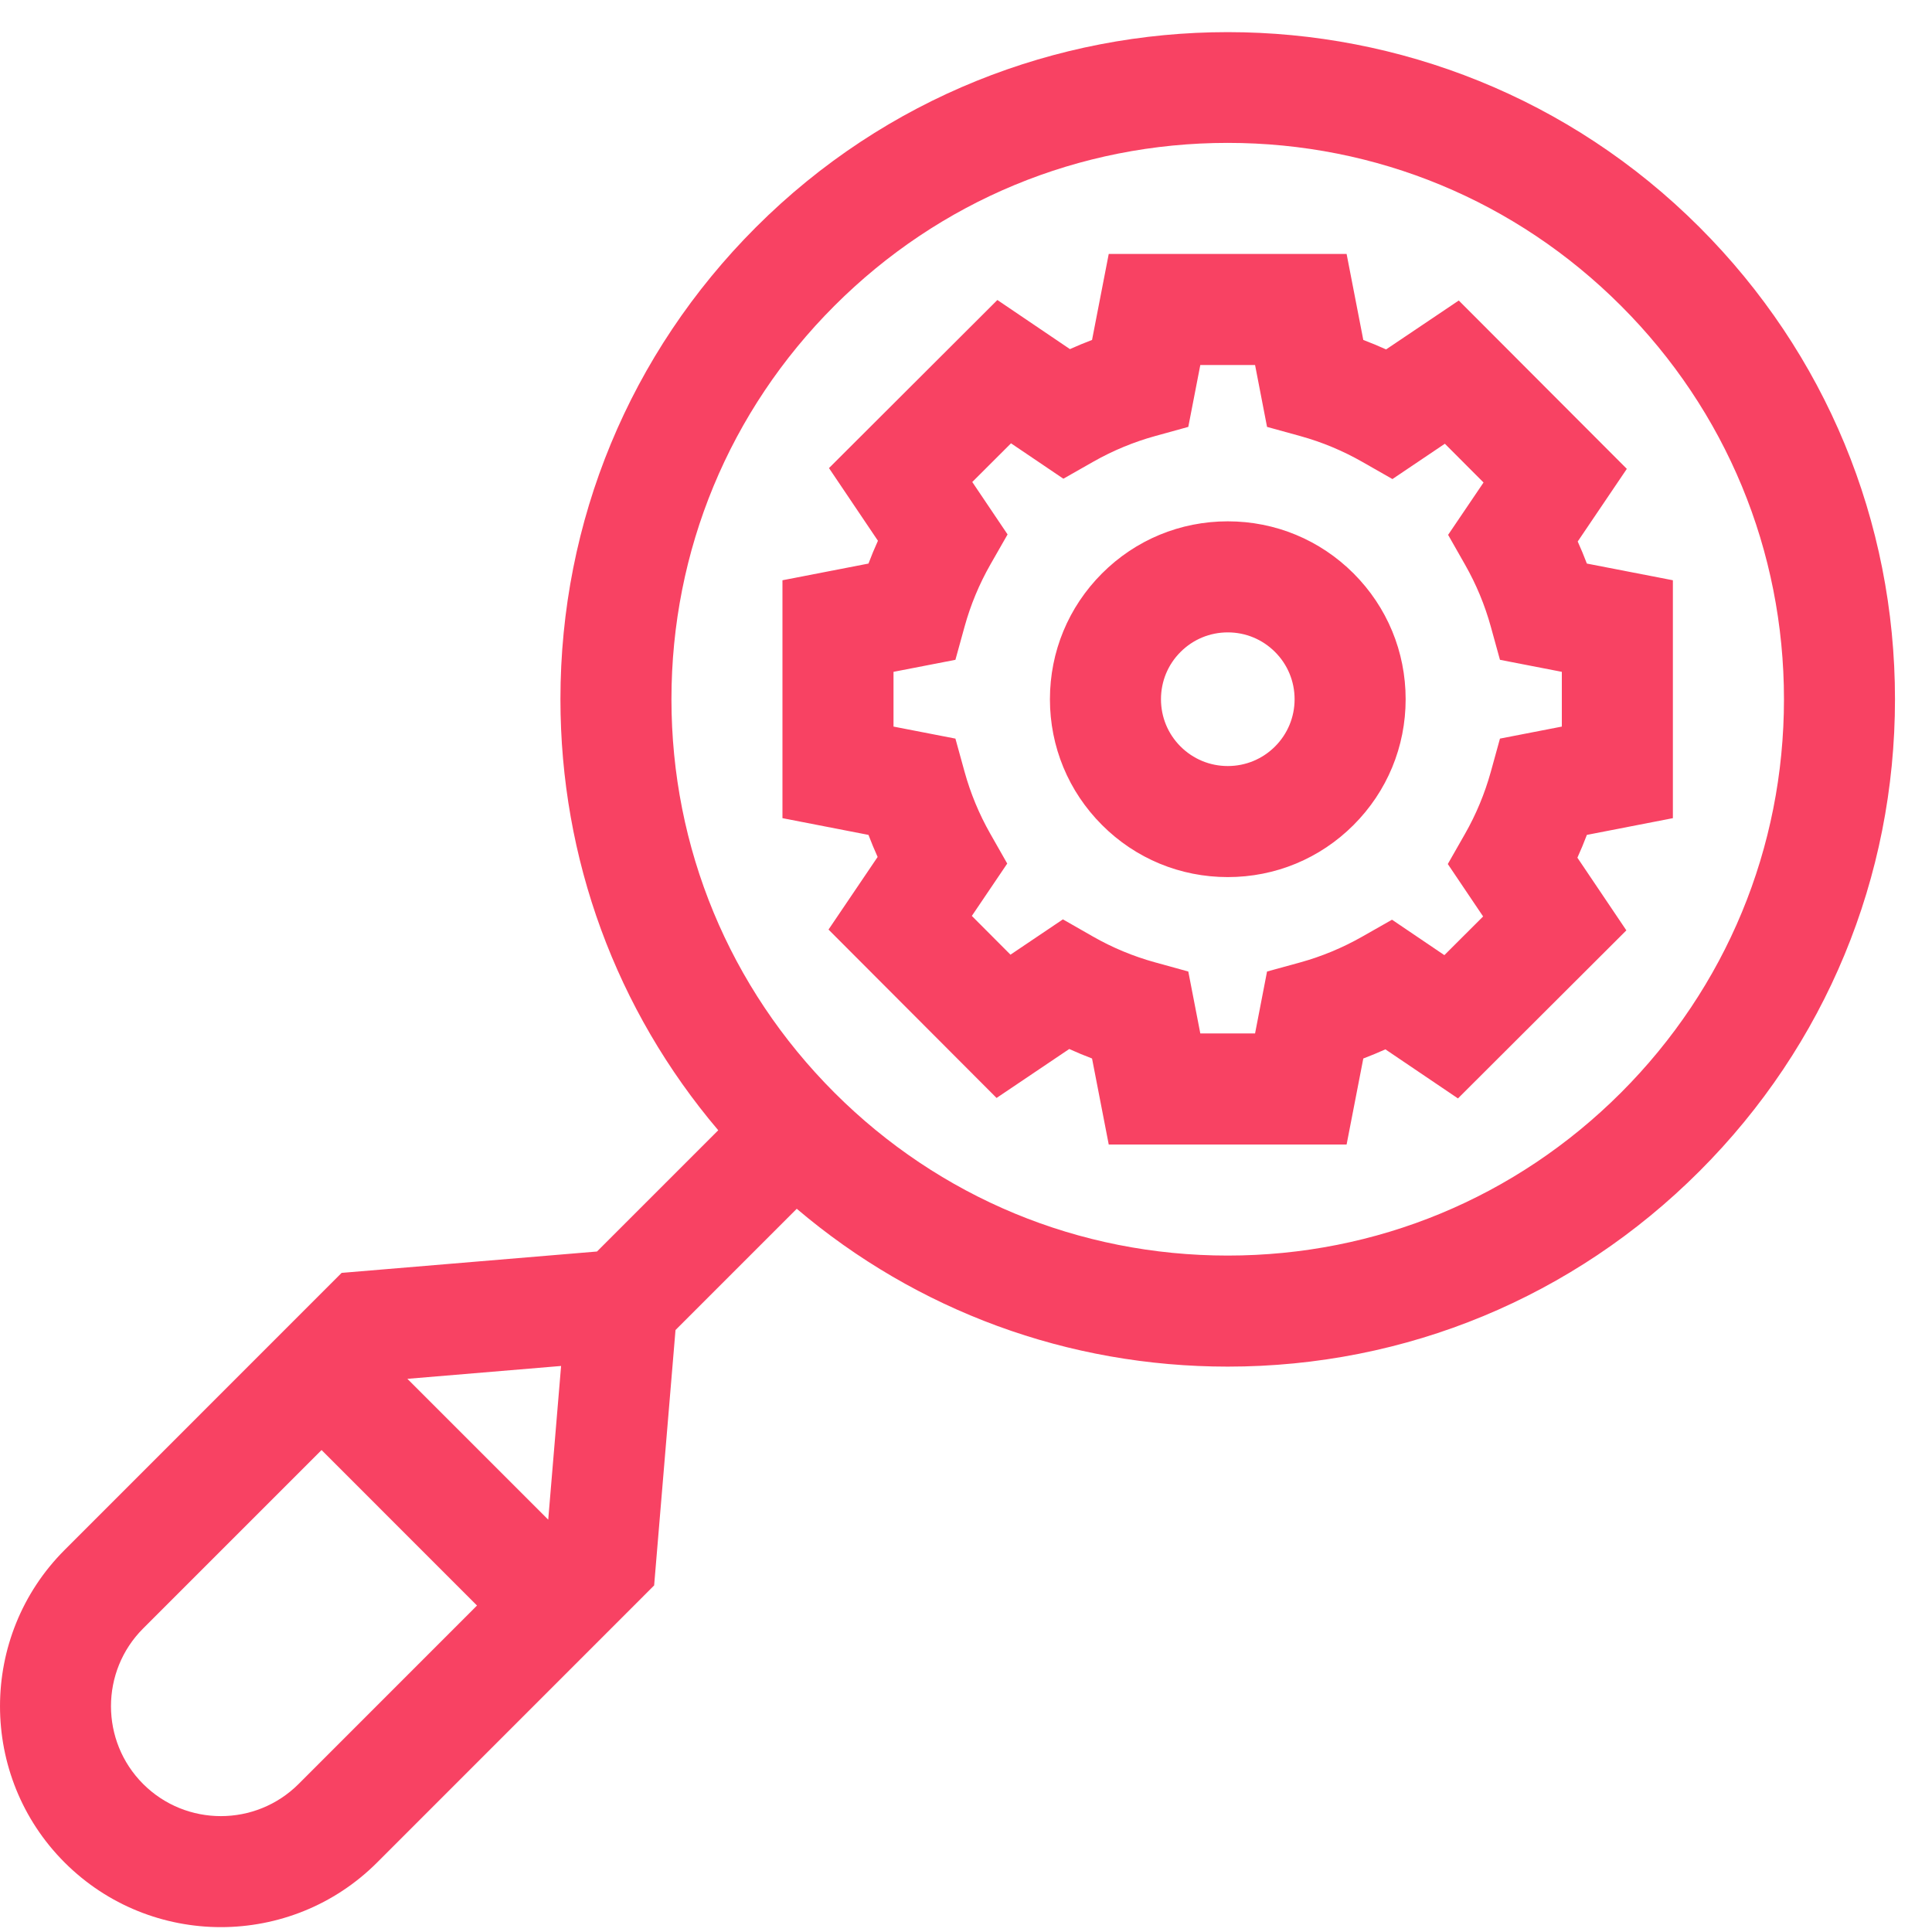 <svg width="50" height="50" viewBox="0 0 50 50" fill="none" xmlns="http://www.w3.org/2000/svg">
<path fill-rule="evenodd" clip-rule="evenodd" d="M43.984 5.882C37.251 -0.852 26.295 -0.852 19.562 5.882C16.3 9.145 14.504 13.482 14.504 18.096C14.504 22.227 15.945 26.136 18.588 29.251L15.45 32.389L8.841 32.942L1.672 40.113C-0.557 42.343 -0.557 45.971 1.672 48.201C2.787 49.316 4.252 49.874 5.716 49.874C7.18 49.874 8.645 49.316 9.76 48.201L16.929 41.031L17.482 34.421L20.62 31.283C23.734 33.927 27.642 35.368 31.773 35.368C36.386 35.368 40.723 33.571 43.984 30.309C47.246 27.047 49.042 22.709 49.042 18.096C49.042 13.482 47.246 9.145 43.984 5.882ZM14.188 39.329L10.543 35.684L14.521 35.351L14.188 39.329ZM7.728 46.169C6.618 47.278 4.814 47.279 3.704 46.169C2.595 45.059 2.595 43.254 3.704 42.145L8.322 37.527L12.345 41.551L7.728 46.169ZM41.952 28.277C39.233 30.996 35.618 32.494 31.773 32.494C27.928 32.494 24.313 30.996 21.594 28.277C18.875 25.557 17.377 21.942 17.377 18.096C17.377 14.25 18.875 10.634 21.594 7.915C24.313 5.195 27.928 3.698 31.773 3.698C35.618 3.698 39.233 5.195 41.952 7.915C44.671 10.634 46.169 14.25 46.169 18.096C46.169 21.942 44.671 25.557 41.952 28.277ZM43.294 21.174V15.017L41.068 14.585C40.995 14.392 40.916 14.202 40.831 14.014L42.102 12.134L37.753 7.777L35.872 9.043C35.678 8.955 35.481 8.873 35.282 8.798L34.85 6.572H28.694L28.262 8.798C28.069 8.871 27.878 8.95 27.69 9.035L25.812 7.764L21.454 12.114L22.721 13.995C22.633 14.189 22.551 14.386 22.476 14.585L20.25 15.017V21.174L22.476 21.607C22.549 21.799 22.628 21.99 22.713 22.178L21.442 24.057L25.791 28.415L27.672 27.148C27.866 27.236 28.063 27.318 28.262 27.394L28.694 29.62H34.85L35.282 27.394C35.475 27.321 35.666 27.241 35.854 27.157L37.732 28.427L42.09 24.078L40.823 22.197C40.911 22.003 40.993 21.806 41.068 21.607L43.294 21.174ZM40.42 18.804L38.819 19.115L38.582 19.974C38.426 20.536 38.201 21.078 37.911 21.586L37.469 22.361L38.383 23.718L37.38 24.719L36.025 23.802L35.249 24.243C34.745 24.529 34.207 24.753 33.65 24.907L32.791 25.143L32.481 26.745H31.064L30.753 25.143L29.895 24.906C29.332 24.751 28.79 24.526 28.283 24.236L27.508 23.793L26.151 24.707L25.151 23.704L26.067 22.349L25.626 21.573C25.34 21.069 25.117 20.531 24.963 19.974L24.726 19.115L23.124 18.804V17.387L24.726 17.076L24.963 16.218C25.118 15.655 25.344 15.113 25.633 14.606L26.076 13.831L25.162 12.474L26.165 11.473L27.52 12.389L28.296 11.948C28.8 11.662 29.338 11.439 29.895 11.285L30.753 11.048L31.064 9.446H32.481L32.791 11.048L33.65 11.285C34.212 11.44 34.754 11.666 35.261 11.956L36.036 12.398L37.393 11.484L38.394 12.487L37.477 13.842L37.918 14.618C38.205 15.122 38.428 15.66 38.582 16.218L38.819 17.076L40.42 17.387V18.804H40.42ZM28.52 14.84C29.389 13.971 30.545 13.492 31.775 13.492C33.004 13.492 34.16 13.971 35.03 14.84C35.899 15.71 36.378 16.866 36.378 18.096C36.378 19.325 35.899 20.482 35.03 21.351C34.16 22.221 33.004 22.699 31.775 22.699C30.545 22.699 29.389 22.221 28.52 21.351C27.651 20.482 27.172 19.325 27.172 18.096C27.172 16.866 27.651 15.71 28.52 14.84ZM31.775 19.825C32.237 19.825 32.671 19.645 32.998 19.319C33.324 18.992 33.504 18.558 33.504 18.096C33.504 17.634 33.324 17.199 32.998 16.873C32.671 16.546 32.237 16.366 31.775 16.366C31.313 16.366 30.879 16.546 30.552 16.873C30.225 17.199 30.046 17.634 30.046 18.096C30.046 18.558 30.225 18.992 30.552 19.319C30.879 19.645 31.313 19.825 31.775 19.825Z" fill="#F84263"/>
</svg>
